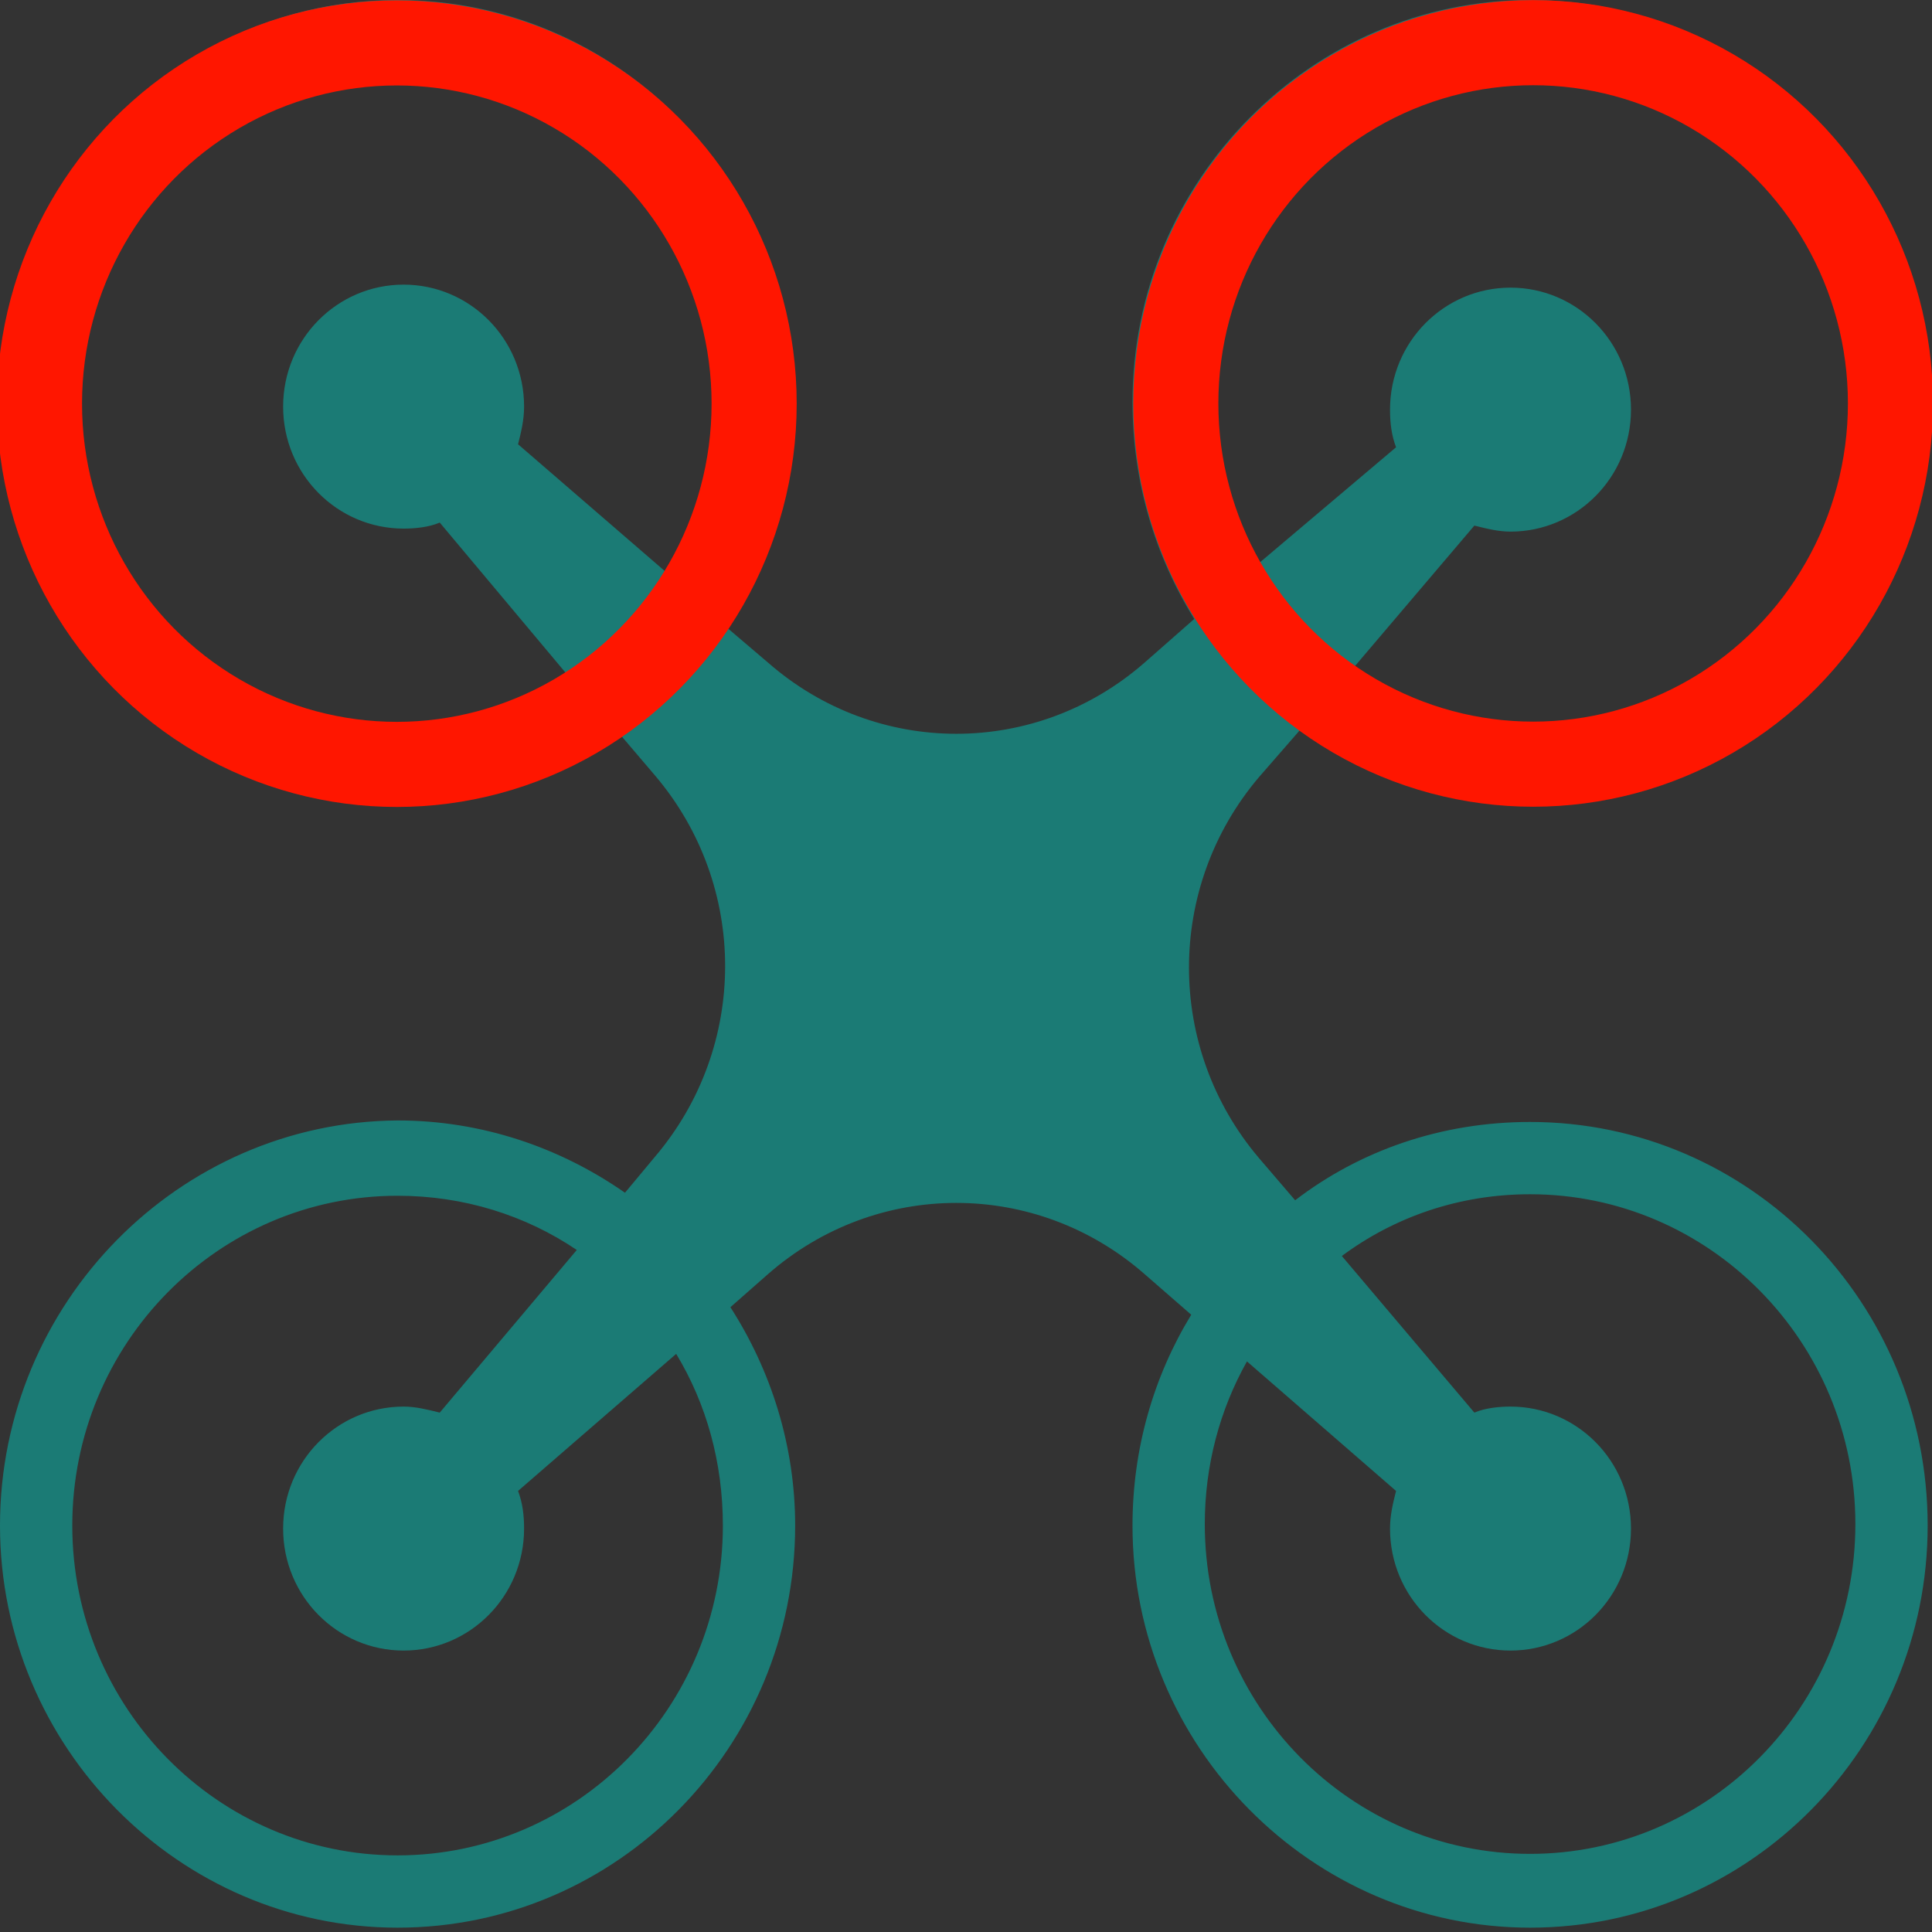 <?xml version="1.0" encoding="UTF-8" standalone="no"?>
<!-- Created with Inkscape (http://www.inkscape.org/) -->

<svg
   width="32"
   height="32"
   viewBox="0 0 8.467 8.467"
   version="1.1"
   id="svg1"
   inkscape:version="1.4 (86a8ad7, 2024-10-11)"
   sodipodi:docname="dron_1.svg"
   xmlns:inkscape="http://www.inkscape.org/namespaces/inkscape"
   xmlns:sodipodi="http://sodipodi.sourceforge.net/DTD/sodipodi-0.dtd"
   xmlns="http://www.w3.org/2000/svg"
   xmlns:svg="http://www.w3.org/2000/svg">
  <rect x="0" y="0" width="8.467" height="8.467" fill="#333333" stroke="none"/>
  <sodipodi:namedview
     id="namedview1"
     pagecolor="#ffffff"
     bordercolor="#666666"
     borderopacity="1.0"
     inkscape:showpageshadow="2"
     inkscape:pageopacity="0.0"
     inkscape:pagecheckerboard="0"
     inkscape:deskcolor="#d1d1d1"
     inkscape:document-units="px"
     showguides="true"
     showgrid="true"
     inkscape:zoom="45.254834"
     inkscape:cx="27.952815"
     inkscape:cy="3.8117475"
     inkscape:window-width="1920"
     inkscape:window-height="1057"
     inkscape:window-x="1912"
     inkscape:window-y="-8"
     inkscape:window-maximized="1"
     inkscape:current-layer="layer1">
    <sodipodi:guide
       position="8.467,-0.794"
       orientation="1,0"
       id="guide1"
       inkscape:locked="false" />
    <inkscape:grid
       id="grid1"
       units="px"
       originx="0"
       originy="0"
       spacingx="0.265"
       spacingy="0.265"
       empcolor="#0099e5"
       empopacity="0.302"
       color="#0099e5"
       opacity="0.149"
       empspacing="5"
       dotted="false"
       gridanglex="30"
       gridanglez="30"
       visible="true" />
  </sodipodi:namedview>
  <defs
     id="defs1" />
  <g
     inkscape:label="Capa 1"
     inkscape:groupmode="layer"
     id="layer1">
    <path
       style="display:inline;fill:#ffffff;fill-opacity:1;stroke-width:0.102"
       d="m 13.629,26.755 c -1.188,-0.173 -2.033,-1.186 -1.957,-2.345 0.026,-0.39 0.119,-0.626 0.61,-1.546 0.238,-0.446 0.805,-1.512 1.26,-2.37 0.455,-0.858 0.977,-1.84 1.16,-2.183 0.183,-0.343 0.655,-1.234 1.05,-1.98 0.395,-0.746 1.017,-1.917 1.382,-2.603 0.365,-0.686 0.731,-1.376 0.814,-1.532 0.19,-0.36 0.278,-0.489 0.466,-0.688 0.976,-1.031 2.69,-0.928 3.555,0.213 0.056,0.075 0.236,0.386 0.399,0.692 0.707,1.328 1.099,2.066 2.19,4.122 0.637,1.201 1.308,2.464 1.491,2.807 0.183,0.343 0.494,0.929 0.692,1.302 0.198,0.373 0.503,0.946 0.677,1.275 1.114,2.093 1.086,2.028 1.106,2.565 0.015,0.417 -0.039,0.671 -0.222,1.042 -0.284,0.574 -0.815,1.004 -1.467,1.187 l -0.217,0.061 -6.413,0.004 c -3.542,0.002 -6.486,-0.007 -6.576,-0.02 z m 13.098,-0.279 c 0.252,-0.065 0.641,-0.256 0.835,-0.41 0.28,-0.222 0.526,-0.591 0.645,-0.963 0.072,-0.226 0.097,-0.612 0.054,-0.856 -0.056,-0.324 0.001,-0.209 -1.675,-3.361 -0.135,-0.254 -0.556,-1.047 -0.936,-1.763 -1.646,-3.102 -2.135,-4.023 -2.448,-4.61 -0.183,-0.343 -0.488,-0.917 -0.678,-1.275 -0.19,-0.358 -0.427,-0.803 -0.526,-0.99 -0.157,-0.296 -0.213,-0.372 -0.438,-0.598 -0.212,-0.213 -0.298,-0.279 -0.488,-0.372 -0.333,-0.164 -0.592,-0.223 -0.976,-0.223 -0.395,0 -0.64,0.058 -0.984,0.235 -0.199,0.102 -0.297,0.176 -0.481,0.36 -0.25,0.252 -0.238,0.231 -0.848,1.384 -0.422,0.797 -1.003,1.894 -1.287,2.427 -0.119,0.224 -0.531,0.999 -0.915,1.722 -0.822,1.548 -2.069,3.895 -2.914,5.484 -0.331,0.622 -0.624,1.196 -0.651,1.276 -0.263,0.765 -0.011,1.606 0.64,2.13 0.304,0.245 0.676,0.397 1.074,0.438 0.108,0.011 3.033,0.019 6.501,0.017 5.975,-0.004 6.315,-0.006 6.495,-0.053 z m -11.994,-1.102 c -0.712,-0.186 -1.21,-0.818 -1.209,-1.532 6.15e-4,-0.366 0.072,-0.558 0.499,-1.329 0.041,-0.075 0.496,-0.929 1.01,-1.898 0.514,-0.969 1.349,-2.544 1.856,-3.498 0.507,-0.955 1.122,-2.114 1.366,-2.576 0.429,-0.811 0.452,-0.848 0.662,-1.06 0.168,-0.17 0.264,-0.242 0.425,-0.32 0.657,-0.315 1.426,-0.198 1.931,0.293 0.185,0.18 0.244,0.275 0.68,1.101 0.346,0.656 0.84,1.586 1.303,2.454 0.183,0.343 0.705,1.325 1.159,2.183 0.455,0.858 0.931,1.755 1.058,1.993 0.127,0.239 0.422,0.794 0.656,1.234 0.234,0.44 0.451,0.873 0.483,0.963 0.078,0.221 0.083,0.69 0.009,0.908 -0.191,0.565 -0.632,0.967 -1.201,1.095 -0.176,0.04 -0.695,0.044 -5.342,0.042 -4.978,-10e-4 -5.153,-0.003 -5.345,-0.053 z m 5.609,-1.955 c 0.171,-0.051 0.355,-0.211 0.445,-0.386 0.261,-0.511 -0.111,-1.111 -0.69,-1.111 -0.309,-5.1e-4 -0.536,0.141 -0.676,0.422 -0.305,0.61 0.263,1.273 0.921,1.076 z m 0.028,-2.114 c 0.053,-0.013 0.126,-0.055 0.162,-0.093 0.064,-0.068 0.068,-0.104 0.261,-2.407 0.108,-1.286 0.197,-2.423 0.197,-2.528 0.002,-0.322 -0.159,-0.577 -0.467,-0.739 -0.128,-0.068 -0.168,-0.075 -0.426,-0.075 -0.246,0 -0.301,0.009 -0.407,0.064 -0.252,0.132 -0.445,0.389 -0.477,0.635 -0.022,0.169 0.387,4.98 0.427,5.028 0.117,0.141 0.427,0.19 0.73,0.115 z"
       id="path3"
       sodipodi:nodetypes="cssssssssssssssssscccssssssssssssssssssssssssscssssssssssssscsssssssssssssssssss" />
    <g
       id="row1"
       transform="scale(0.066)"
       style="fill:#1b7b75;fill-opacity:1">
	<path
   id="icon:4"
   class="st2"
   d="m 63.8,78.2 c -2.5,0 -4.5,2 -4.5,4.4 0,2.5 2,4.4 4.5,4.4 2.5,0 4.6,-2 4.6,-4.4 -0.1,-2.4 -2.1,-4.4 -4.6,-4.4 z m 0,0 c -2.5,0 -4.5,2 -4.5,4.4 0,2.5 2,4.4 4.5,4.4 2.5,0 4.6,-2 4.6,-4.4 -0.1,-2.4 -2.1,-4.4 -4.6,-4.4 z m 0,0 c -2.5,0 -4.5,2 -4.5,4.4 0,2.5 2,4.4 4.5,4.4 2.5,0 4.6,-2 4.6,-4.4 -0.1,-2.4 -2.1,-4.4 -4.6,-4.4 z m 0,0 c -2.5,0 -4.5,2 -4.5,4.4 0,2.5 2,4.4 4.5,4.4 2.5,0 4.6,-2 4.6,-4.4 -0.1,-2.4 -2.1,-4.4 -4.6,-4.4 z m 0,0 c -2.5,0 -4.5,2 -4.5,4.4 0,2.5 2,4.4 4.5,4.4 2.5,0 4.6,-2 4.6,-4.4 -0.1,-2.4 -2.1,-4.4 -4.6,-4.4 z m 0,0 c -2.5,0 -4.5,2 -4.5,4.4 0,2.5 2,4.4 4.5,4.4 2.5,0 4.6,-2 4.6,-4.4 -0.1,-2.4 -2.1,-4.4 -4.6,-4.4 z m 0,0 c -2.5,0 -4.5,2 -4.5,4.4 0,2.5 2,4.4 4.5,4.4 2.5,0 4.6,-2 4.6,-4.4 -0.1,-2.4 -2.1,-4.4 -4.6,-4.4 z M 0,46.4 C 0,49.8 15.3,48 15.3,48 V 45.3 C 15.3,45.2 0,42.6 0,46.4 Z M 21.5,45.2 V 48 c 0,0 15.3,1.8 15.3,-1.6 0,-3.8 -15.3,-1.2 -15.3,-1.2 z m 69.7,1.2 c 0,3.4 15.3,1.6 15.3,1.6 v -2.7 c 0,-0.1 -15.3,-2.7 -15.3,1.1 z m 21.5,-1.2 V 48 c 0,0 15.3,1.8 15.3,-1.6 0,-3.8 -15.3,-1.2 -15.3,-1.2 z m -48.9,33 c -2.5,0 -4.5,2 -4.5,4.4 0,2.5 2,4.4 4.5,4.4 2.5,0 4.6,-2 4.6,-4.4 -0.1,-2.4 -2.1,-4.4 -4.6,-4.4 z m 0,0 c -2.5,0 -4.5,2 -4.5,4.4 0,2.5 2,4.4 4.5,4.4 2.5,0 4.6,-2 4.6,-4.4 -0.1,-2.4 -2.1,-4.4 -4.6,-4.4 z m 56.5,-22.5 c -0.4,-0.4 -0.9,-0.6 -1.4,-0.6 h -3.3 v -0.9 c 0,-2.2 -1.8,-4 -4.1,-4 h -0.3 v -5.4 c 0,-1 -0.9,-1.7 -1.9,-1.6 -0.8,0.1 -1.3,0.9 -1.3,1.7 v 5.3 h -0.3 c -2.2,0 -4.1,1.8 -4.1,4 v 0.9 H 90.9 L 78.7,65 H 76.9 L 72,56.2 C 71.3,54.9 69.9,54.1 68.4,54.1 H 64 v -9.6 c 1.5,-0.4 2.6,-1.8 2.6,-3.4 0,-2 -1.6,-3.6 -3.6,-3.6 -2,0 -3.6,1.6 -3.6,3.6 0,1.6 1.1,3 2.6,3.4 v 9.6 h -3.7 c -1.6,0 -3,0.9 -3.7,2.3 L 50.5,65 H 49 L 36.8,55.1 H 24.4 v -0.9 c 0,-2.2 -1.8,-4 -4.1,-4 H 20 v -5.3 c 0,-0.8 -0.5,-1.5 -1.3,-1.7 -1,-0.2 -1.9,0.6 -1.9,1.6 v 5.4 h -0.3 c -2.2,0 -4.1,1.8 -4.1,4 v 0.9 H 8.8 c -1.1,0 -2,0.9 -2,2 0,0.5 0.2,1 0.6,1.4 0.4,0.4 0.9,0.6 1.4,0.6 h 26.5 l 10.9,8.8 -8.9,19.5 h -3.7 c -0.8,0 -1.5,0.7 -1.5,1.5 0,0.8 0.7,1.5 1.5,1.5 h 8.1 c 0.8,0 1.5,-0.7 1.5,-1.5 0,-0.8 -0.7,-1.5 -1.5,-1.5 H 40.6 L 49,69 h 12.4 v 5.9 H 51 c -1,0 -1.9,0.8 -1.9,1.8 v 11.9 c 0,1 0.8,1.8 1.9,1.8 h 26.2 c 1,0 1.9,-0.8 1.9,-1.9 V 76.7 c 0,-1 -0.8,-1.8 -1.8,-1.8 h -1.5 v -0.1 c 0,-0.7 -0.6,-1.3 -1.3,-1.3 h -1.3 c -0.7,0 -1.3,0.6 -1.3,1.3 v 0.1 H 65.8 V 69 h 12.4 l 8.4,18.4 h -1.3 c -0.8,0 -1.5,0.7 -1.5,1.5 0,0.8 0.7,1.5 1.5,1.5 h 8.1 c 0.8,0 1.5,-0.7 1.5,-1.5 0,-0.8 -0.7,-1.5 -1.5,-1.5 H 89.9 L 81.1,68.2 92.4,59.1 h 26.4 c 1.1,0 2,-0.8 2.1,-1.8 0,-0.7 -0.2,-1.2 -0.6,-1.6 z M 73,77.8 h 2.1 c 0.6,0 1.1,0.5 1.1,1.1 0,0.6 -0.5,1.1 -1.1,1.1 H 73 c -0.6,0 -1.1,-0.5 -1.1,-1.1 0,-0.6 0.5,-1.1 1.1,-1.1 z m -2.7,4.8 c 0,3.5 -2.9,6.4 -6.5,6.4 -3.6,0 -6.5,-2.9 -6.5,-6.4 0,-3.5 2.9,-6.4 6.5,-6.4 3.6,0 6.5,2.9 6.5,6.4 z"
   style="display:none;fill:#1b7b75;fill-opacity:1" />

	<path
   id="icon:3"
   class="st2"
   d="m 18.6,36.4 c -0.6,-0.6 -1.5,-1 -2.5,-1 -1.7,-0.1 -3.2,1.1 -3.6,2.7 h 7.1 c -0.2,-0.6 -0.5,-1.2 -1,-1.7 z m 12.7,3.7 H 1.1 c -0.6,0 -1.1,0.5 -1.1,1.1 0,0.6 0.5,1.1 1.1,1.1 h 30.1 c 0.6,0 1.1,-0.5 1.1,-1.1 0,-0.6 -0.4,-1.1 -1,-1.1 z m 83.1,-3.7 c -0.6,-0.6 -1.5,-1 -2.5,-1 -1.7,-0.1 -3.2,1.1 -3.6,2.7 h 7.1 c -0.2,-0.6 -0.6,-1.2 -1,-1.7 z m 12.5,3.7 H 96.7 c -0.6,0 -1.1,0.5 -1.1,1.1 0,0.6 0.5,1.1 1.1,1.1 h 30.1 c 0.6,0 1.1,-0.5 1.1,-1.1 0,-0.6 -0.4,-1.1 -1,-1.1 z m -8.2,9.1 V 56 c 0,3.8 -3.1,6.8 -7,6.8 -1.9,0 -3.6,-0.8 -4.9,-2 -1.3,-1.2 -2,-2.9 -2,-4.8 V 51.1 H 85.2 l -4.1,8 c 3,3.2 4.8,7.5 4.8,12.2 V 91 c 0,0.9 -0.7,1.5 -1.6,1.5 v 0 c -0.9,0 -1.6,-0.7 -1.6,-1.5 V 86.2 H 81 v -6.7 h 1.9 v -8.3 c 0,-3.5 -1.2,-6.7 -3.2,-9.2 L 78,65.3 c -0.9,1.7 -2.7,2.8 -4.6,2.8 h -22 c -1.9,0 -3.7,-1.1 -4.6,-2.8 L 45.1,62 c -2,2.6 -3.2,5.8 -3.2,9.2 v 8.3 h 1.8 v 6.7 H 41.9 V 91 c 0,0.9 -0.7,1.5 -1.6,1.5 v 0 c -0.9,0 -1.6,-0.7 -1.6,-1.5 V 71.3 c 0,-4.7 1.8,-9 4.8,-12.2 l -4.1,-8 H 23 V 56 c 0,3.8 -3.1,6.8 -6.9,6.8 -1.9,0 -3.7,-0.8 -4.9,-2 -1.3,-1.2 -2,-2.9 -2,-4.8 v -6.8 h 3.3 v -4.7 h 7.3 V 47 H 48.1 V 42.8 H 76.9 V 47 h 31.3 v -2.5 h 7.3 v 4.7 z"
   style="display:none;fill:#1b7b75;fill-opacity:1" />

	<path
   id="icon:2"
   class="st2"
   d="M 64,128 C 28.7,128 0,99.3 0,64 0,28.7 28.7,0 64,0 c 35.3,0 64,28.7 64,64 0,35.3 -28.7,64 -64,64 z M 64,5.7 C 31.9,5.7 5.7,31.9 5.7,64 5.7,96.1 31.8,122.3 64,122.3 96.2,122.3 122.3,96.2 122.3,64 122.3,31.8 96.1,5.7 64,5.7 Z m 0,105.1 C 38.2,110.8 17.2,89.8 17.2,64 h 1.9 c 0,24.8 20.1,44.9 44.9,44.9 z M 110.8,64 h -1.9 C 108.9,39.2 88.8,19.1 64,19.1 v -1.9 c 25.8,0 46.8,21 46.8,46.8 z M 64,101.3 C 43.5,101.3 26.7,84.6 26.7,64 h 1.9 c 0,19.5 15.9,35.3 35.3,35.3 v 2 z M 101.3,64 H 99.4 C 99.4,44.5 83.5,28.7 64.1,28.7 V 26.8 C 84.5,26.7 101.3,43.5 101.3,64 Z M 72.8,70.5 C 76,66.2 75.7,60 71.7,56 67.7,52 61.4,51.7 57,55.1 47.1,29.7 27.2,27.3 27.2,27.3 c 4,15.2 15.8,25.3 27.9,29.8 -3.4,4.4 -3,10.6 1,14.6 4,4 10.3,4.3 14.7,0.9 5,14.9 17.7,24.4 30.1,28 C 93.5,79 79.1,72.4 72.8,70.5 Z"
   style="display:none;fill:#1b7b75;fill-opacity:1" />

	<path
   id="icon:1"
   class="st3"
   d="m 101.6,74.5 c -5.9,0 -11.3,1.9 -15.6,5.2 l -2.4,-2.8 c -6.2,-7.3 -6.2,-18 0,-25.3 l 2.7,-3.1 c 4.3,3.1 9.6,5 15.3,5 14.6,0 26.4,-12 26.4,-26.7 C 128,12 116.2,0 101.6,0 87.1,0 75.2,12 75.2,26.7 c 0,5.3 1.5,10.2 4.1,14.4 L 76,44 c -7.2,6.3 -17.8,6.3 -25,0 L 48.3,41.7 C 51.1,37.4 52.8,32.3 52.8,26.8 52.8,12 41,0 26.4,0 11.9,0 0,12 0,26.7 c 0,14.7 11.9,26.7 26.4,26.7 5.5,0 10.5,-1.7 14.8,-4.6 l 2.3,2.7 c 6.2,7.3 6.2,18 0,25.3 l -2,2.4 C 37.2,76.2 32,74.4 26.4,74.4 11.9,74.5 0,86.5 0,101.3 0,116 11.9,128 26.4,128 41,128 52.8,116 52.8,101.3 52.8,96 51.2,91 48.5,86.8 L 51,84.6 c 7.2,-6.3 17.8,-6.3 25,0 l 3.1,2.7 c -2.5,4.1 -3.9,8.9 -3.9,14 0,14.7 11.9,26.7 26.4,26.7 14.6,0 26.4,-12 26.4,-26.7 0,-14.8 -11.8,-26.8 -26.4,-26.8 z m 0,-69.6 c 11.9,0 21.6,9.8 21.6,21.9 0,12.1 -9.7,21.9 -21.6,21.9 -4.5,0 -8.7,-1.4 -12.2,-3.8 l 8.5,-10 c 0.8,0.2 1.6,0.4 2.4,0.4 4.4,0 8,-3.6 8,-8.1 0,-4.5 -3.6,-8.1 -8,-8.1 -4.4,0 -8,3.6 -8,8.1 0,0.9 0.1,1.7 0.4,2.5 L 83,37.9 C 81.1,34.6 80,30.8 80,26.8 80,14.7 89.7,4.9 101.6,4.9 Z M 44.7,38.4 34.4,29.5 c 0.2,-0.8 0.4,-1.6 0.4,-2.5 0,-4.5 -3.6,-8.1 -8,-8.1 -4.4,0 -8,3.6 -8,8.1 0,4.5 3.6,8.1 8,8.1 0.8,0 1.7,-0.1 2.4,-0.4 L 38,45.2 C 34.7,47.4 30.7,48.7 26.4,48.7 14.5,48.7 4.8,38.9 4.8,26.8 4.8,14.7 14.5,4.9 26.4,4.9 38.3,4.9 48,14.7 48,26.7 48,31 46.8,35 44.7,38.4 Z m 3.3,62.9 c 0,12.1 -9.7,21.9 -21.6,21.9 -11.9,0 -21.6,-9.8 -21.6,-21.9 0,-12.1 9.7,-21.9 21.6,-21.9 4.4,0 8.5,1.3 11.9,3.6 l -9.1,10.8 c -0.8,-0.2 -1.6,-0.4 -2.4,-0.4 -4.4,0 -8,3.6 -8,8.1 0,4.5 3.6,8.1 8,8.1 4.4,0 8,-3.6 8,-8.1 0,-0.9 -0.1,-1.7 -0.4,-2.5 l 10.5,-9.1 c 2,3.3 3.1,7.2 3.1,11.4 z m 53.6,21.8 c -11.9,0 -21.6,-9.8 -21.6,-21.9 0,-3.9 1,-7.6 2.8,-10.8 l 9.9,8.6 c -0.2,0.8 -0.4,1.6 -0.4,2.5 0,4.5 3.6,8.1 8,8.1 4.4,0 8,-3.6 8,-8.1 0,-4.5 -3.6,-8.1 -8,-8.1 -0.8,0 -1.7,0.1 -2.4,0.4 L 89.1,83.4 c 3.5,-2.6 7.8,-4.1 12.5,-4.1 11.9,0 21.6,9.8 21.6,21.9 0,12.1 -9.7,21.9 -21.6,21.9 z"
   style="fill:#1b7b75;fill-opacity:1"
   sodipodi:nodetypes="sccccssssccccsssscccccsssccccsssssssccssssccssccssssccsssscssssccssssccsssccssssccsss" />

</g>
    <ellipse
       style="fill:none;fill-rule:evenodd;stroke:#ff1600;stroke-width:0.373;stroke-dasharray:none;stroke-opacity:1"
       id="path12"
       cx="1.739"
       cy="1.769"
       rx="1.566"
       ry="1.581" />
    <ellipse
       style="fill:none;fill-rule:evenodd;stroke:#ff1600;stroke-width:0.373;stroke-dasharray:none;stroke-opacity:1"
       id="path12-6"
       cx="6.719"
       cy="1.768"
       rx="1.566"
       ry="1.581" />
  </g>
</svg>
